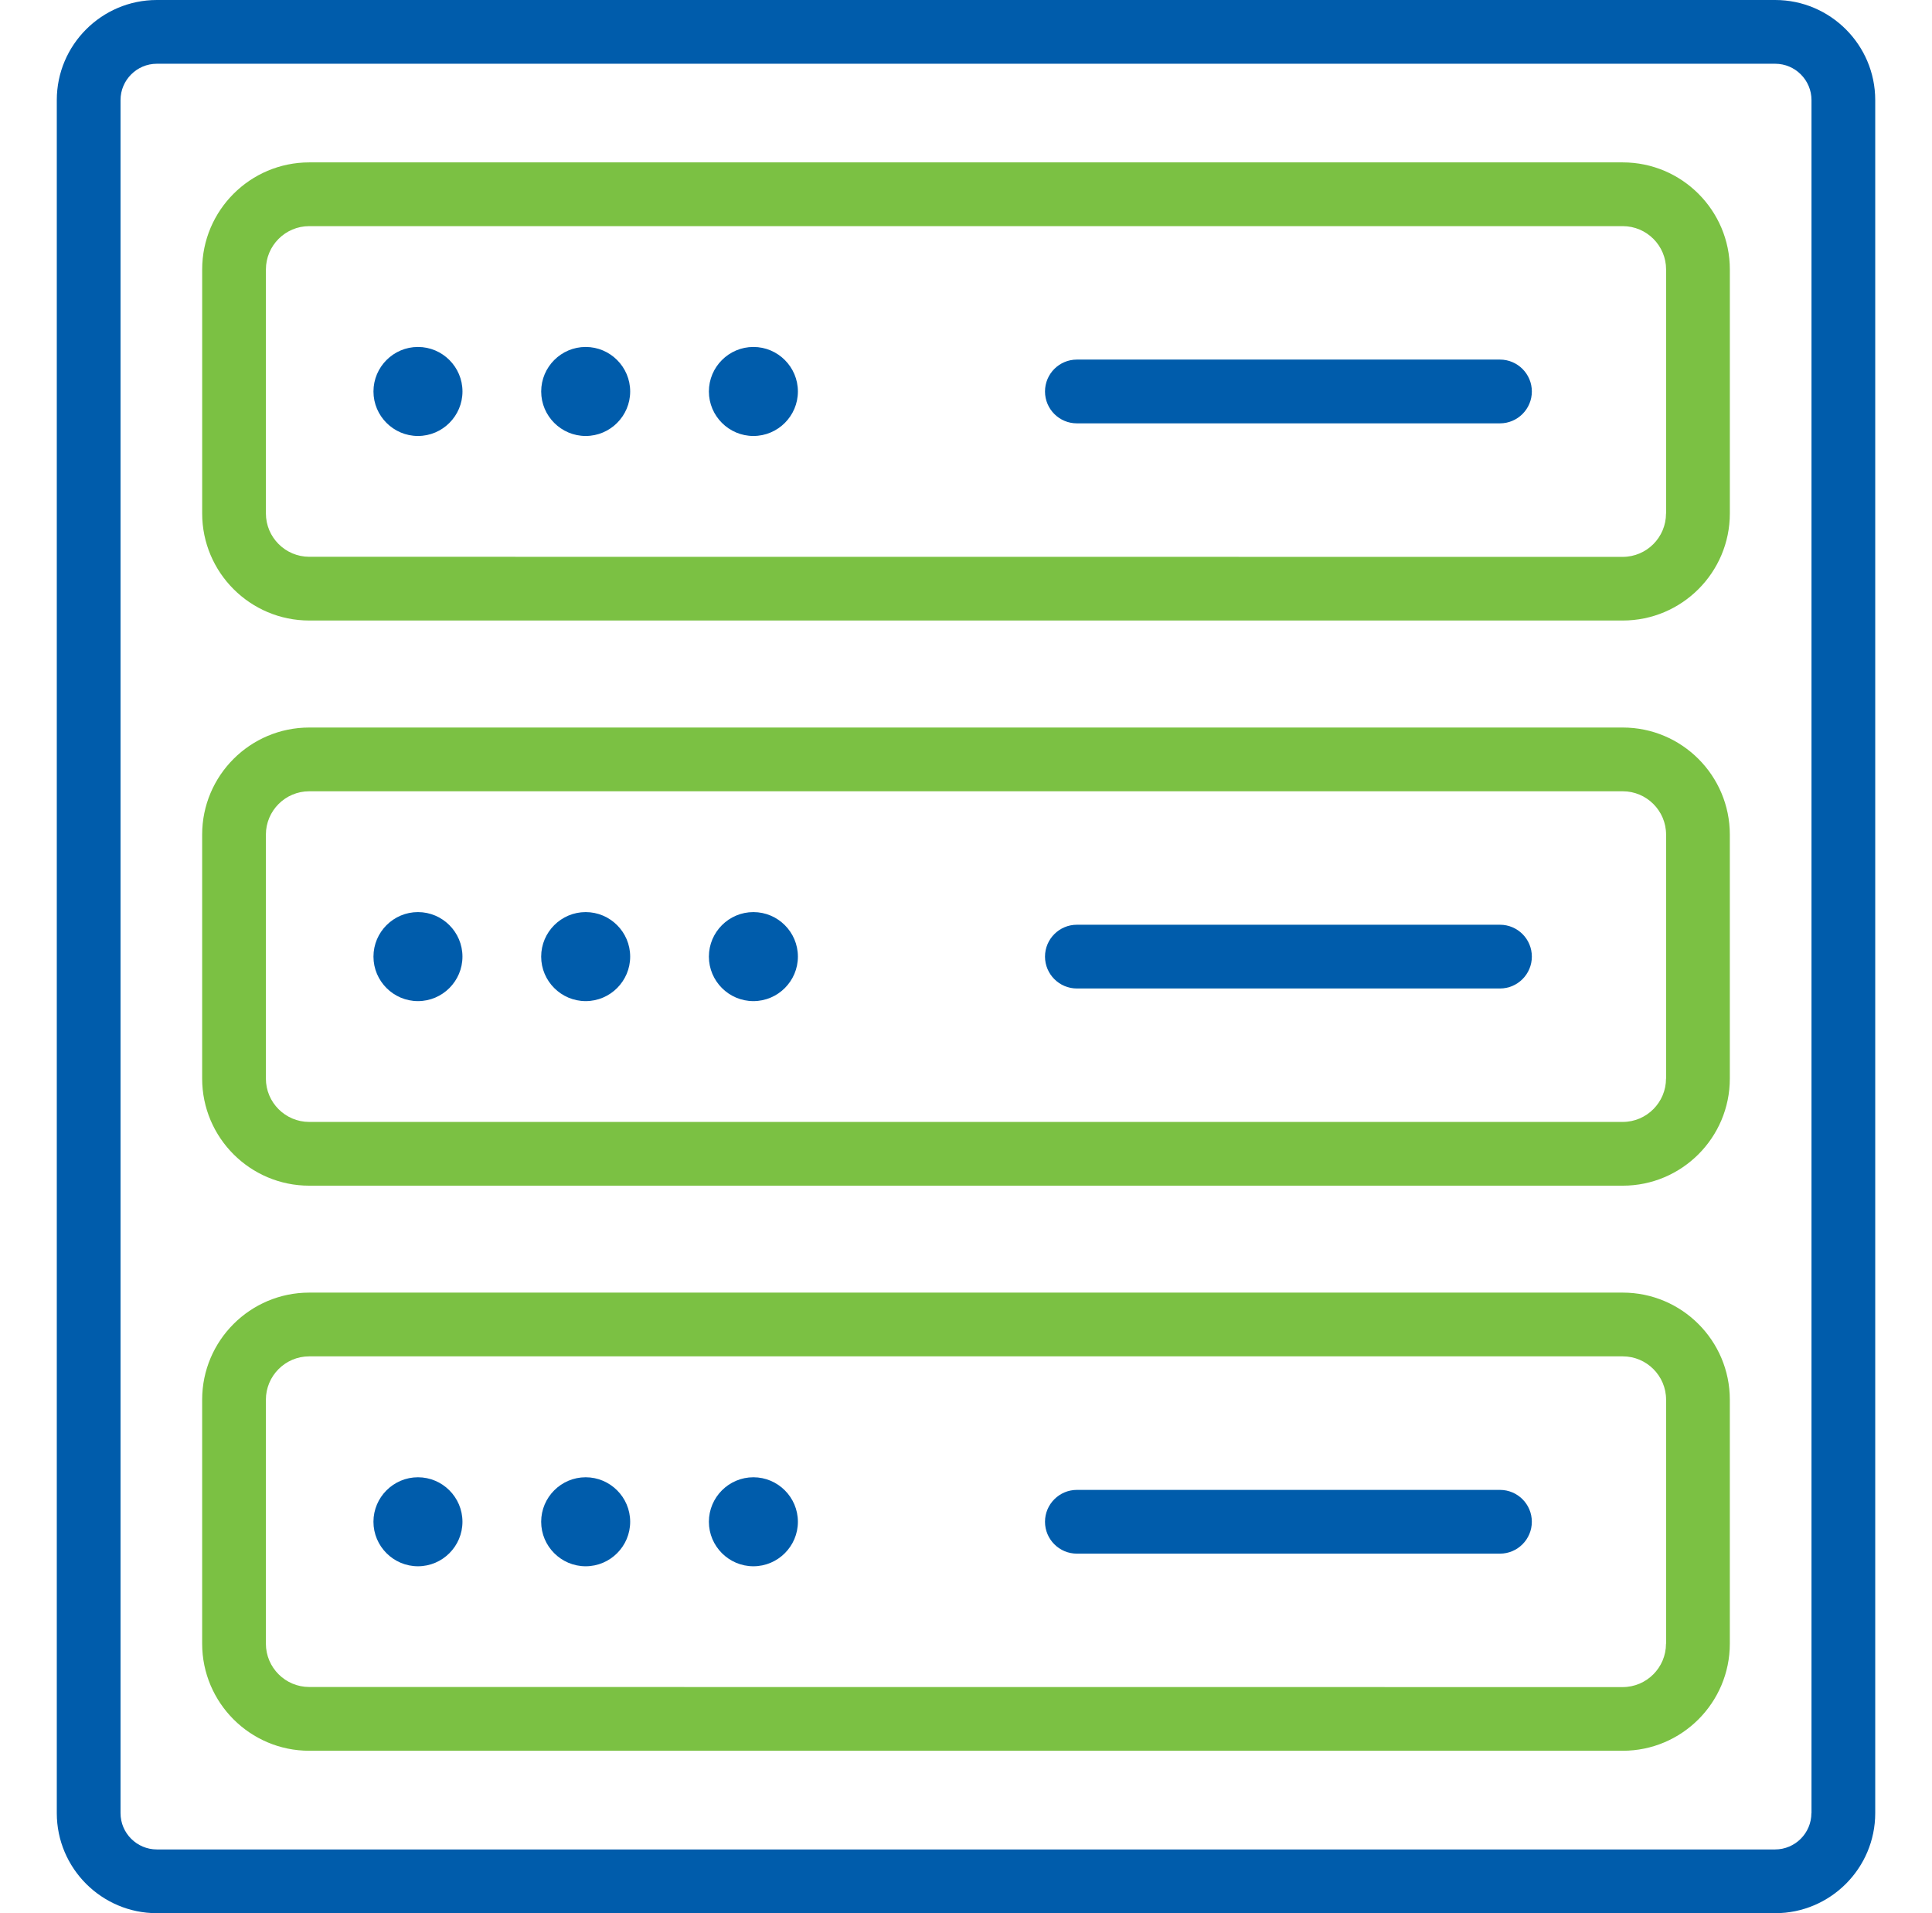 <svg width="101" height="100" viewBox="0 0 101 100" fill="none" xmlns="http://www.w3.org/2000/svg">
<path fill-rule="evenodd" clip-rule="evenodd" d="M92.797 0H8.199C5.317 0 2.969 2.348 2.969 5.23V94.77C2.969 97.652 5.317 100 8.199 100H92.802C95.684 100 98.032 97.652 98.032 94.77V5.23C98.032 2.348 95.684 0 92.802 0H92.797ZM92.797 96.668C93.843 96.668 94.695 95.815 94.695 94.77H94.7V5.23C94.7 4.185 93.847 3.332 92.802 3.332H8.199C7.154 3.332 6.301 4.185 6.301 5.23V94.77C6.301 95.815 7.154 96.668 8.199 96.668H92.797Z" fill="#005CAB"/>
<path fill-rule="evenodd" clip-rule="evenodd" d="M84.829 67.563H16.165C13.078 67.563 10.568 70.073 10.568 73.16V85.912C10.568 88.999 13.078 91.51 16.165 91.51H84.834C87.921 91.51 90.431 88.999 90.431 85.912V73.16C90.431 70.073 87.921 67.563 84.834 67.563H84.829ZM84.829 88.182C86.08 88.182 87.094 87.163 87.094 85.917L87.099 85.912V73.16C87.099 71.91 86.08 70.895 84.834 70.895H16.165C14.915 70.895 13.9 71.914 13.9 73.16V85.912C13.9 87.163 14.919 88.177 16.165 88.177L84.829 88.182Z" fill="#7BC143"/>
<path fill-rule="evenodd" clip-rule="evenodd" d="M84.83 38.027H16.166C13.078 38.027 10.568 40.537 10.568 43.624V56.376C10.568 59.464 13.078 61.974 16.166 61.974H84.834C87.921 61.974 90.431 59.464 90.431 56.376V43.624C90.431 40.537 87.921 38.027 84.834 38.027H84.83ZM84.83 58.642C86.08 58.642 87.095 57.623 87.095 56.376H87.099V43.624C87.099 42.374 86.08 41.359 84.834 41.359H16.166C14.915 41.359 13.9 42.378 13.9 43.624V56.376C13.9 57.627 14.919 58.642 16.166 58.642H84.83Z" fill="#7BC143"/>
<path fill-rule="evenodd" clip-rule="evenodd" d="M80.081 20.462C80.081 21.38 79.333 22.128 78.415 22.128H56.296C55.378 22.128 54.63 21.384 54.63 20.462C54.63 19.539 55.378 18.795 56.296 18.795H78.415C79.333 18.795 80.081 19.543 80.081 20.462ZM24.177 20.462C24.177 21.743 23.131 22.788 21.85 22.788C20.569 22.788 19.524 21.743 19.524 20.462C19.524 19.18 20.569 18.135 21.85 18.135C23.131 18.135 24.177 19.18 24.177 20.462ZM32.944 20.462C32.944 21.743 31.899 22.788 30.618 22.788C29.337 22.788 28.292 21.743 28.292 20.462C28.292 19.18 29.337 18.135 30.618 18.135C31.899 18.135 32.944 19.18 32.944 20.462ZM41.712 20.462C41.712 21.743 40.667 22.788 39.386 22.788C38.104 22.788 37.059 21.743 37.059 20.462C37.059 19.18 38.104 18.135 39.386 18.135C40.667 18.135 41.712 19.18 41.712 20.462ZM80.081 50.001C80.081 50.919 79.333 51.667 78.415 51.667H56.296C55.378 51.667 54.63 50.919 54.63 50.001C54.63 49.082 55.378 48.335 56.296 48.335H78.415C79.333 48.335 80.081 49.078 80.081 50.001ZM24.176 50.001C24.176 51.282 23.131 52.327 21.85 52.327C20.569 52.327 19.524 51.282 19.524 50.001C19.524 48.719 20.569 47.674 21.85 47.674C23.131 47.674 24.176 48.719 24.176 50.001ZM32.944 50.001C32.944 51.282 31.899 52.327 30.618 52.327C29.337 52.327 28.291 51.282 28.291 50.001C28.291 48.719 29.337 47.674 30.618 47.674C31.899 47.674 32.944 48.719 32.944 50.001ZM41.712 50.001C41.712 51.282 40.667 52.327 39.385 52.327C38.104 52.327 37.059 51.282 37.059 50.001C37.059 48.719 38.104 47.674 39.385 47.674C40.667 47.674 41.712 48.719 41.712 50.001ZM80.08 79.541C80.08 80.459 79.333 81.207 78.414 81.207H56.296C55.377 81.207 54.63 80.459 54.63 79.541C54.63 78.623 55.377 77.875 56.296 77.875H78.414C79.333 77.875 80.08 78.618 80.08 79.541ZM24.176 79.541C24.176 80.822 23.131 81.867 21.85 81.867C20.569 81.867 19.523 80.822 19.523 79.541C19.523 78.26 20.569 77.215 21.85 77.215C23.131 77.215 24.176 78.26 24.176 79.541ZM32.944 79.541C32.944 80.822 31.899 81.867 30.617 81.867C29.336 81.867 28.291 80.822 28.291 79.541C28.291 78.26 29.336 77.215 30.617 77.215C31.899 77.215 32.944 78.26 32.944 79.541ZM41.712 79.541C41.712 80.822 40.666 81.867 39.385 81.867C38.104 81.867 37.059 80.822 37.059 79.541C37.059 78.26 38.104 77.215 39.385 77.215C40.666 77.215 41.712 78.26 41.712 79.541Z" fill="#005CAB"/>
<path fill-rule="evenodd" clip-rule="evenodd" d="M84.83 8.488H16.166C13.079 8.488 10.569 10.998 10.569 14.085V26.837C10.569 29.924 13.079 32.434 16.166 32.434H84.834C87.922 32.434 90.432 29.924 90.432 26.837V14.085C90.432 10.998 87.922 8.488 84.834 8.488H84.83ZM84.83 29.107C86.081 29.107 87.095 28.088 87.095 26.842L87.099 26.837V14.085C87.099 12.835 86.081 11.82 84.834 11.82H16.166C14.915 11.82 13.901 12.839 13.901 14.085V26.837C13.901 28.088 14.92 29.102 16.166 29.102L84.83 29.107Z" fill="#7BC143"/>
</svg>
